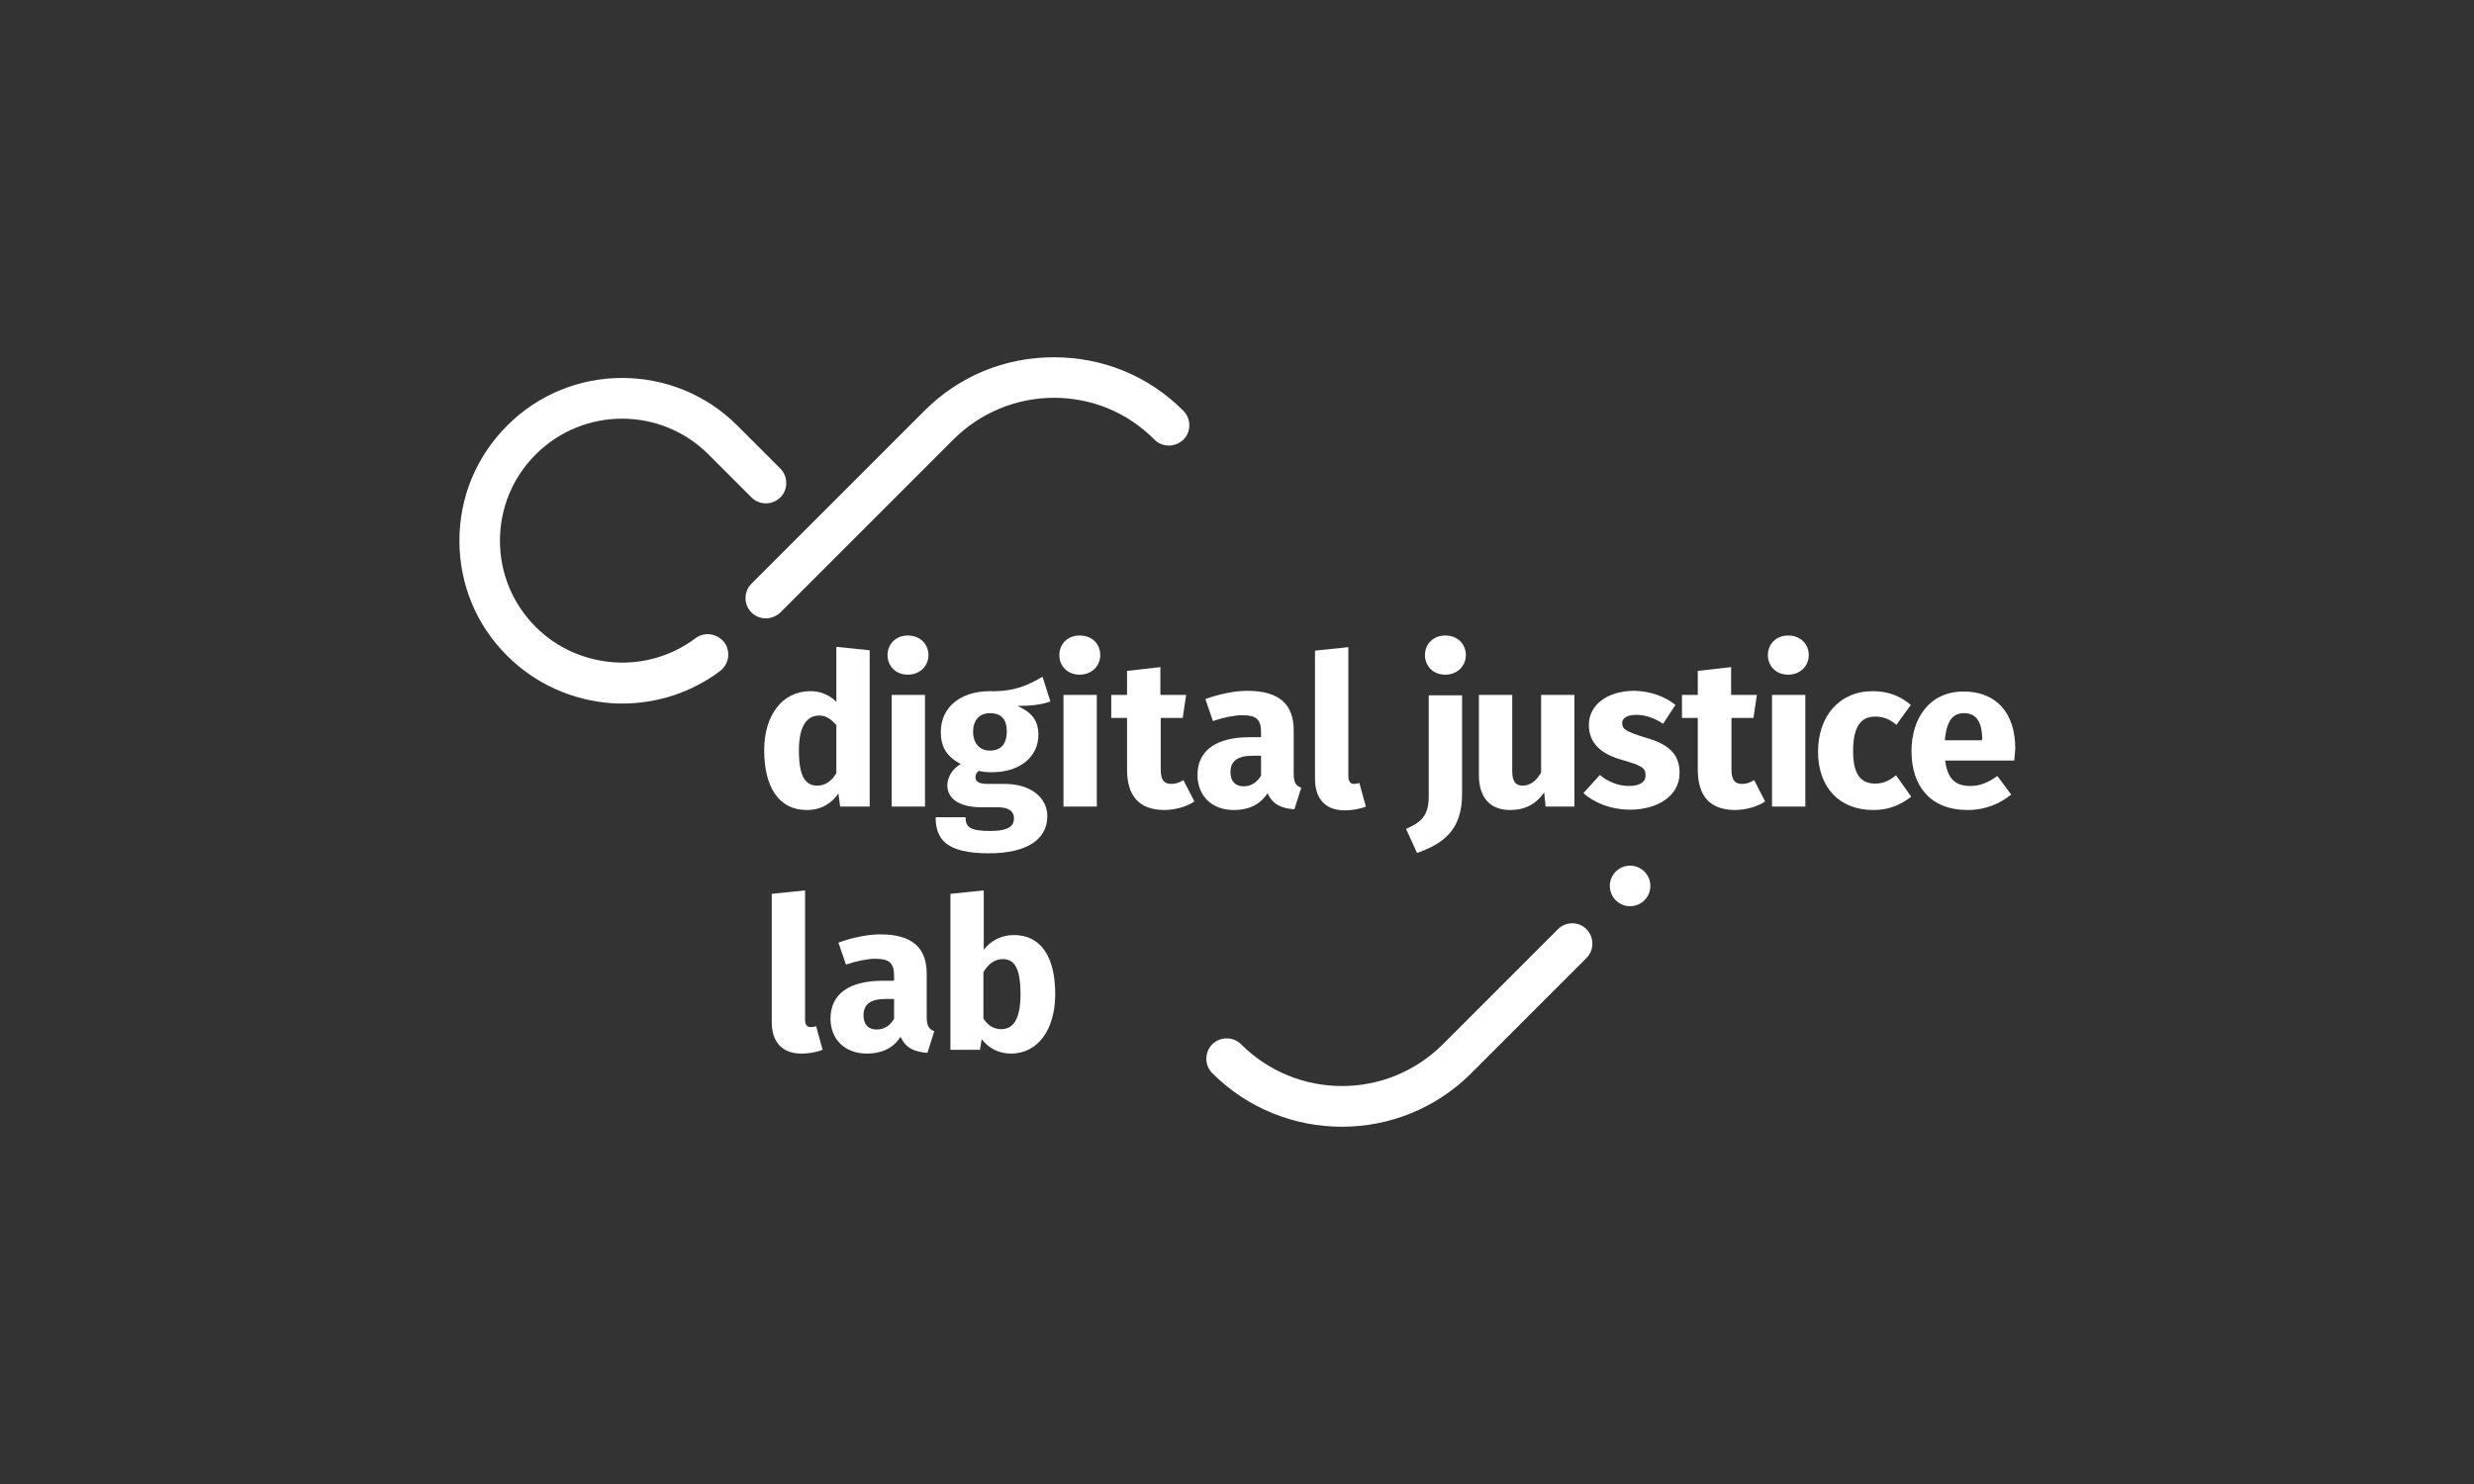 <?xml version="1.0" encoding="utf-8"?>
<!-- Generator: Adobe Illustrator 24.3.0, SVG Export Plug-In . SVG Version: 6.00 Build 0)  -->
<svg version="1.1" id="Layer_1" xmlns="http://www.w3.org/2000/svg" xmlns:xlink="http://www.w3.org/1999/xlink" x="0px" y="0px"
	 viewBox="0 0 720 432" style="enable-background:new 0 0 720 432;" xml:space="preserve">
<rect x="0" y="0" width="720" height="432" fill="#333333" stroke="none"/>
<style type="text/css">
	.st0{fill:#FFFFFF;}
</style>
<g>
	<g>
		<path class="st0" d="M202.4,185.8c-6.8,5.1-15.2,7.6-23.7,7c-8.6-0.6-16.7-4.2-22.8-10.3c-6.7-6.7-10.4-15.6-10.4-25.1
			c0-9.5,3.7-18.4,10.4-25.1c13.9-13.9,36.4-13.9,50.3,0l12.5,12.5c2.3,2.3,6.1,2.3,8.4,0c2.3-2.3,2.3-6.1,0-8.4l-12.5-12.5
			c-18.5-18.5-48.6-18.5-67,0c-9,9-13.9,20.9-13.9,33.5s4.9,24.6,13.9,33.5c8.1,8.1,18.9,13,30.4,13.8c1,0.1,2.1,0.1,3.1,0.1
			c10.3,0,20.3-3.3,28.5-9.5c2.6-2,3.1-5.7,1.2-8.3C208.7,184.4,205,183.8,202.4,185.8z"/>
		<path class="st0" d="M344.4,119.6C334.4,109.5,321,104,306.7,104s-27.6,5.5-37.7,15.6l0,0l-50.3,50.3c-2.3,2.3-2.3,6.1,0,8.4
			c1.2,1.2,2.7,1.7,4.2,1.7c1.5,0,3-0.6,4.2-1.7l50.3-50.3h0c7.8-7.8,18.3-12.2,29.3-12.2c11.1,0,21.5,4.3,29.3,12.2
			c1.2,1.2,2.7,1.7,4.2,1.7c1.5,0,3-0.6,4.2-1.7C346.7,125.7,346.7,121.9,344.4,119.6z"/>
	</g>
	<g>
		<path class="st0" d="M453.4,270.5L419.9,304c0,0,0,0,0,0c-16.2,16.2-42.5,16.2-58.7,0c-2.3-2.3-6.1-2.3-8.4,0
			c-2.3,2.3-2.3,6.1,0,8.4c10.4,10.4,24.1,15.6,37.7,15.6c13.7,0,27.3-5.2,37.7-15.6l0,0l33.5-33.5c2.3-2.3,2.3-6.1,0-8.4
			C459.5,268.2,455.7,268.2,453.4,270.5z"/>
		<circle class="st0" cx="474.4" cy="257.9" r="5.9"/>
	</g>
	<g>
		<path class="st0" d="M253.1,234.8h-8.6L244,231c-1.9,2.7-4.8,4.8-9.2,4.8c-8.3,0-12.4-6.9-12.4-17.4c0-10,5.1-17.2,13.5-17.2
			c3,0,5.6,1.2,7.5,3.1v-16l9.7,1V234.8z M243.4,225.1v-14c-1.5-1.7-2.9-2.8-5-2.8c-3.5,0-5.9,2.9-5.9,10.2c0,8.1,2.2,10.2,5.4,10.2
			C240.1,228.7,241.9,227.5,243.4,225.1z"/>
		<path class="st0" d="M270.2,190.7c0,3.2-2.5,5.7-6,5.7c-3.5,0-5.9-2.5-5.9-5.7c0-3.2,2.4-5.7,5.9-5.7
			C267.7,185,270.2,187.4,270.2,190.7z M259.5,234.8v-32.5h9.7v32.5H259.5z"/>
		<path class="st0" d="M296.1,205.5c4.1,1.8,6.1,4.2,6.1,8.4c0,6.3-5.2,10.9-13.6,10.9c-1.3,0-2.6-0.1-3.7-0.4c-0.7,0.4-1,1.1-1,1.8
			c0,1,0.4,2,3.6,2h4.9c7.6,0,12.4,4,12.4,9.4c0,6.7-5.9,10.8-17,10.8c-12.3,0-15.5-4-15.5-10.5h8.7c0,2.8,1.2,4,7.1,4
			c5.7,0,7-1.6,7-3.7c0-1.9-1.4-3.2-4.7-3.2h-4.7c-7.1,0-10-2.9-10-6.4c0-2.4,1.5-4.8,3.9-6.2c-4.2-2.2-5.8-5.1-5.8-9.3
			c0-7.3,5.8-11.9,14.3-11.9c7.2,0.2,11.4-1.9,15.3-4.2l2.3,7.2C303.2,205.1,300.2,205.5,296.1,205.5z M283.2,213
			c0,3.5,2,5.5,4.9,5.5c3.2,0,4.9-1.9,4.9-5.6c0-3.6-1.7-5.3-4.9-5.3C285.1,207.6,283.2,209.6,283.2,213z"/>
		<path class="st0" d="M320.2,190.7c0,3.2-2.5,5.7-6,5.7c-3.5,0-5.9-2.5-5.9-5.7c0-3.2,2.4-5.7,5.9-5.7
			C317.8,185,320.2,187.4,320.2,190.7z M309.5,234.8v-32.5h9.7v32.5H309.5z"/>
		<path class="st0" d="M338.7,235.8c-7.2-0.1-10.7-4.1-10.7-11.8V209h-4.6v-6.7h4.6v-7l9.7-1.1v8.1h7.5l-1,6.7h-6.4V224
			c0,3.1,1,4.2,3.1,4.2c1.1,0,2.2-0.3,3.5-1.1l3.2,6.2C345.1,235,341.7,235.8,338.7,235.8z"/>
		<path class="st0" d="M378.7,229.3l-2,6.3c-3.9-0.3-6.4-1.5-7.8-4.7c-2.3,3.6-5.9,4.9-9.8,4.9c-6.5,0-10.6-4.2-10.6-10.2
			c0-7.1,5.4-11,15.2-11h3.3v-1.4c0-3.9-1.5-5-5.5-5c-2.1,0-5.3,0.6-8.5,1.7l-2.2-6.4c4.1-1.5,8.6-2.4,12.2-2.4
			c9.4,0,13.5,4,13.5,11.5v12.6C376.5,227.9,377.2,228.8,378.7,229.3z M367,225.8V220h-2.4c-4.4,0-6.5,1.5-6.5,4.8
			c0,2.6,1.4,4.1,3.8,4.1C364.1,228.9,365.8,227.8,367,225.8z"/>
		<path class="st0" d="M394,228.2c0.5,0,1.2-0.1,1.6-0.3l1.9,6.9c-1.7,0.7-4,1.1-6.2,1.1c-5.4,0-8.6-3.2-8.6-9.2v-37.3l9.7-1v37.3
			C392.4,227.5,393,228.2,394,228.2z"/>
		<path class="st0" d="M412.4,248.3l-3.2-7c4.2-1.9,6.6-3.6,6.6-9.5v-29.4h9.7v28.8C425.5,241.7,420,245.6,412.4,248.3z
			 M426.6,190.7c0,3.2-2.5,5.7-6,5.7c-3.5,0-5.9-2.5-5.9-5.7c0-3.2,2.4-5.7,5.9-5.7C424.1,185,426.6,187.4,426.6,190.7z"/>
		<path class="st0" d="M449.8,234.8l-0.4-4.1c-2.4,3.4-5.6,5.1-9.9,5.1c-6.1,0-9.1-3.9-9.1-10.2v-23.3h9.7v22.1
			c0,3.3,1.1,4.3,3.1,4.3s3.9-1.3,5.3-3.8v-22.6h9.7v32.5H449.8z"/>
		<path class="st0" d="M487.6,205.2l-3.6,5.5c-2.5-1.7-5.2-2.6-7.7-2.6c-2.9,0-4.2,1-4.2,2.4c0,1.7,0.9,2.4,6.7,4.2
			c6.4,1.8,10,4.5,10,10.3c0,6.7-6.4,10.7-14.4,10.7c-5.6,0-10.4-2-13.6-4.8l4.8-5.3c2.4,2,5.4,3.2,8.5,3.2c3,0,4.8-1.1,4.8-3
			c0-2.3-1-2.9-6.9-4.6c-6.4-1.8-9.6-5.1-9.6-10.2c0-5.6,5.1-9.9,13.3-9.9C480.4,201.2,484.6,202.8,487.6,205.2z"/>
		<path class="st0" d="M504.8,235.8c-7.2-0.1-10.7-4.1-10.7-11.8V209h-4.6v-6.7h4.6v-7l9.7-1.1v8.1h7.5l-1,6.7h-6.4V224
			c0,3.1,1,4.2,3.1,4.2c1.1,0,2.2-0.3,3.5-1.1l3.2,6.2C511.2,235,507.7,235.8,504.8,235.8z"/>
		<path class="st0" d="M526.4,190.7c0,3.2-2.5,5.7-6,5.7c-3.5,0-5.9-2.5-5.9-5.7c0-3.2,2.4-5.7,5.9-5.7
			C523.9,185,526.4,187.4,526.4,190.7z M515.7,234.8v-32.5h9.7v32.5H515.7z"/>
		<path class="st0" d="M556.1,205.2l-4.2,5.8c-2-1.7-3.9-2.4-6.1-2.4c-4.2,0-6.5,2.8-6.5,10.1c0,7.2,2.6,9.4,6.4,9.4
			c2.3,0,3.9-0.7,6.1-2.4l4.4,6.2c-3,2.4-6.5,3.9-11,3.9c-10,0-16.1-6.7-16.1-17c0-10.3,6.2-17.6,15.9-17.6
			C549.5,201.2,553,202.6,556.1,205.2z"/>
		<path class="st0" d="M586.2,221.4h-20.1c0.7,5.8,3.4,7.4,7.4,7.4c2.6,0,5-0.9,7.8-2.9l4,5.4c-3.2,2.6-7.4,4.5-12.7,4.5
			c-10.8,0-16.3-7-16.3-17.1c0-9.7,5.3-17.4,15.2-17.4c9.3,0,15,6.1,15,16.6C586.4,218.9,586.3,220.4,586.2,221.4z M576.9,215.1
			c-0.1-4.4-1.4-7.5-5.3-7.5c-3.2,0-5.1,2.1-5.6,7.9h10.8V215.1z"/>
		<path class="st0" d="M235.9,299c0.5,0,1.2-0.1,1.6-0.3l1.9,6.9c-1.7,0.7-4,1.1-6.2,1.1c-5.4,0-8.6-3.2-8.6-9.2v-37.3l9.7-1v37.3
			C234.2,298.3,234.9,299,235.9,299z"/>
		<path class="st0" d="M271.9,300.2l-2,6.3c-3.9-0.3-6.4-1.5-7.8-4.7c-2.3,3.6-5.9,4.9-9.8,4.9c-6.5,0-10.6-4.2-10.6-10.2
			c0-7.1,5.4-11,15.2-11h3.3v-1.4c0-3.9-1.5-5-5.5-5c-2.1,0-5.3,0.6-8.5,1.7l-2.2-6.4c4.1-1.5,8.6-2.4,12.2-2.4
			c9.4,0,13.5,4,13.5,11.5v12.6C269.7,298.7,270.4,299.6,271.9,300.2z M260.2,296.6v-5.8h-2.4c-4.4,0-6.5,1.5-6.5,4.8
			c0,2.6,1.4,4.1,3.8,4.1C257.3,299.7,259,298.6,260.2,296.6z"/>
		<path class="st0" d="M307.1,289.4c0,10-4.8,17.3-12.9,17.3c-3.6,0-6.5-1.6-8.5-4.2l-0.5,3.1h-8.6v-45.4l9.7-1v17.3
			c2-2.7,5.3-4.3,8.6-4.3C302.9,272.1,307.1,278.5,307.1,289.4z M297,289.4c0-8.3-2.2-10.2-5.2-10.2c-2.3,0-4.2,1.4-5.6,3.8v13.5
			c1.2,2,3.1,3.1,5.1,3.1C294.7,299.6,297,297,297,289.4z"/>
	</g>
</g>
</svg>
